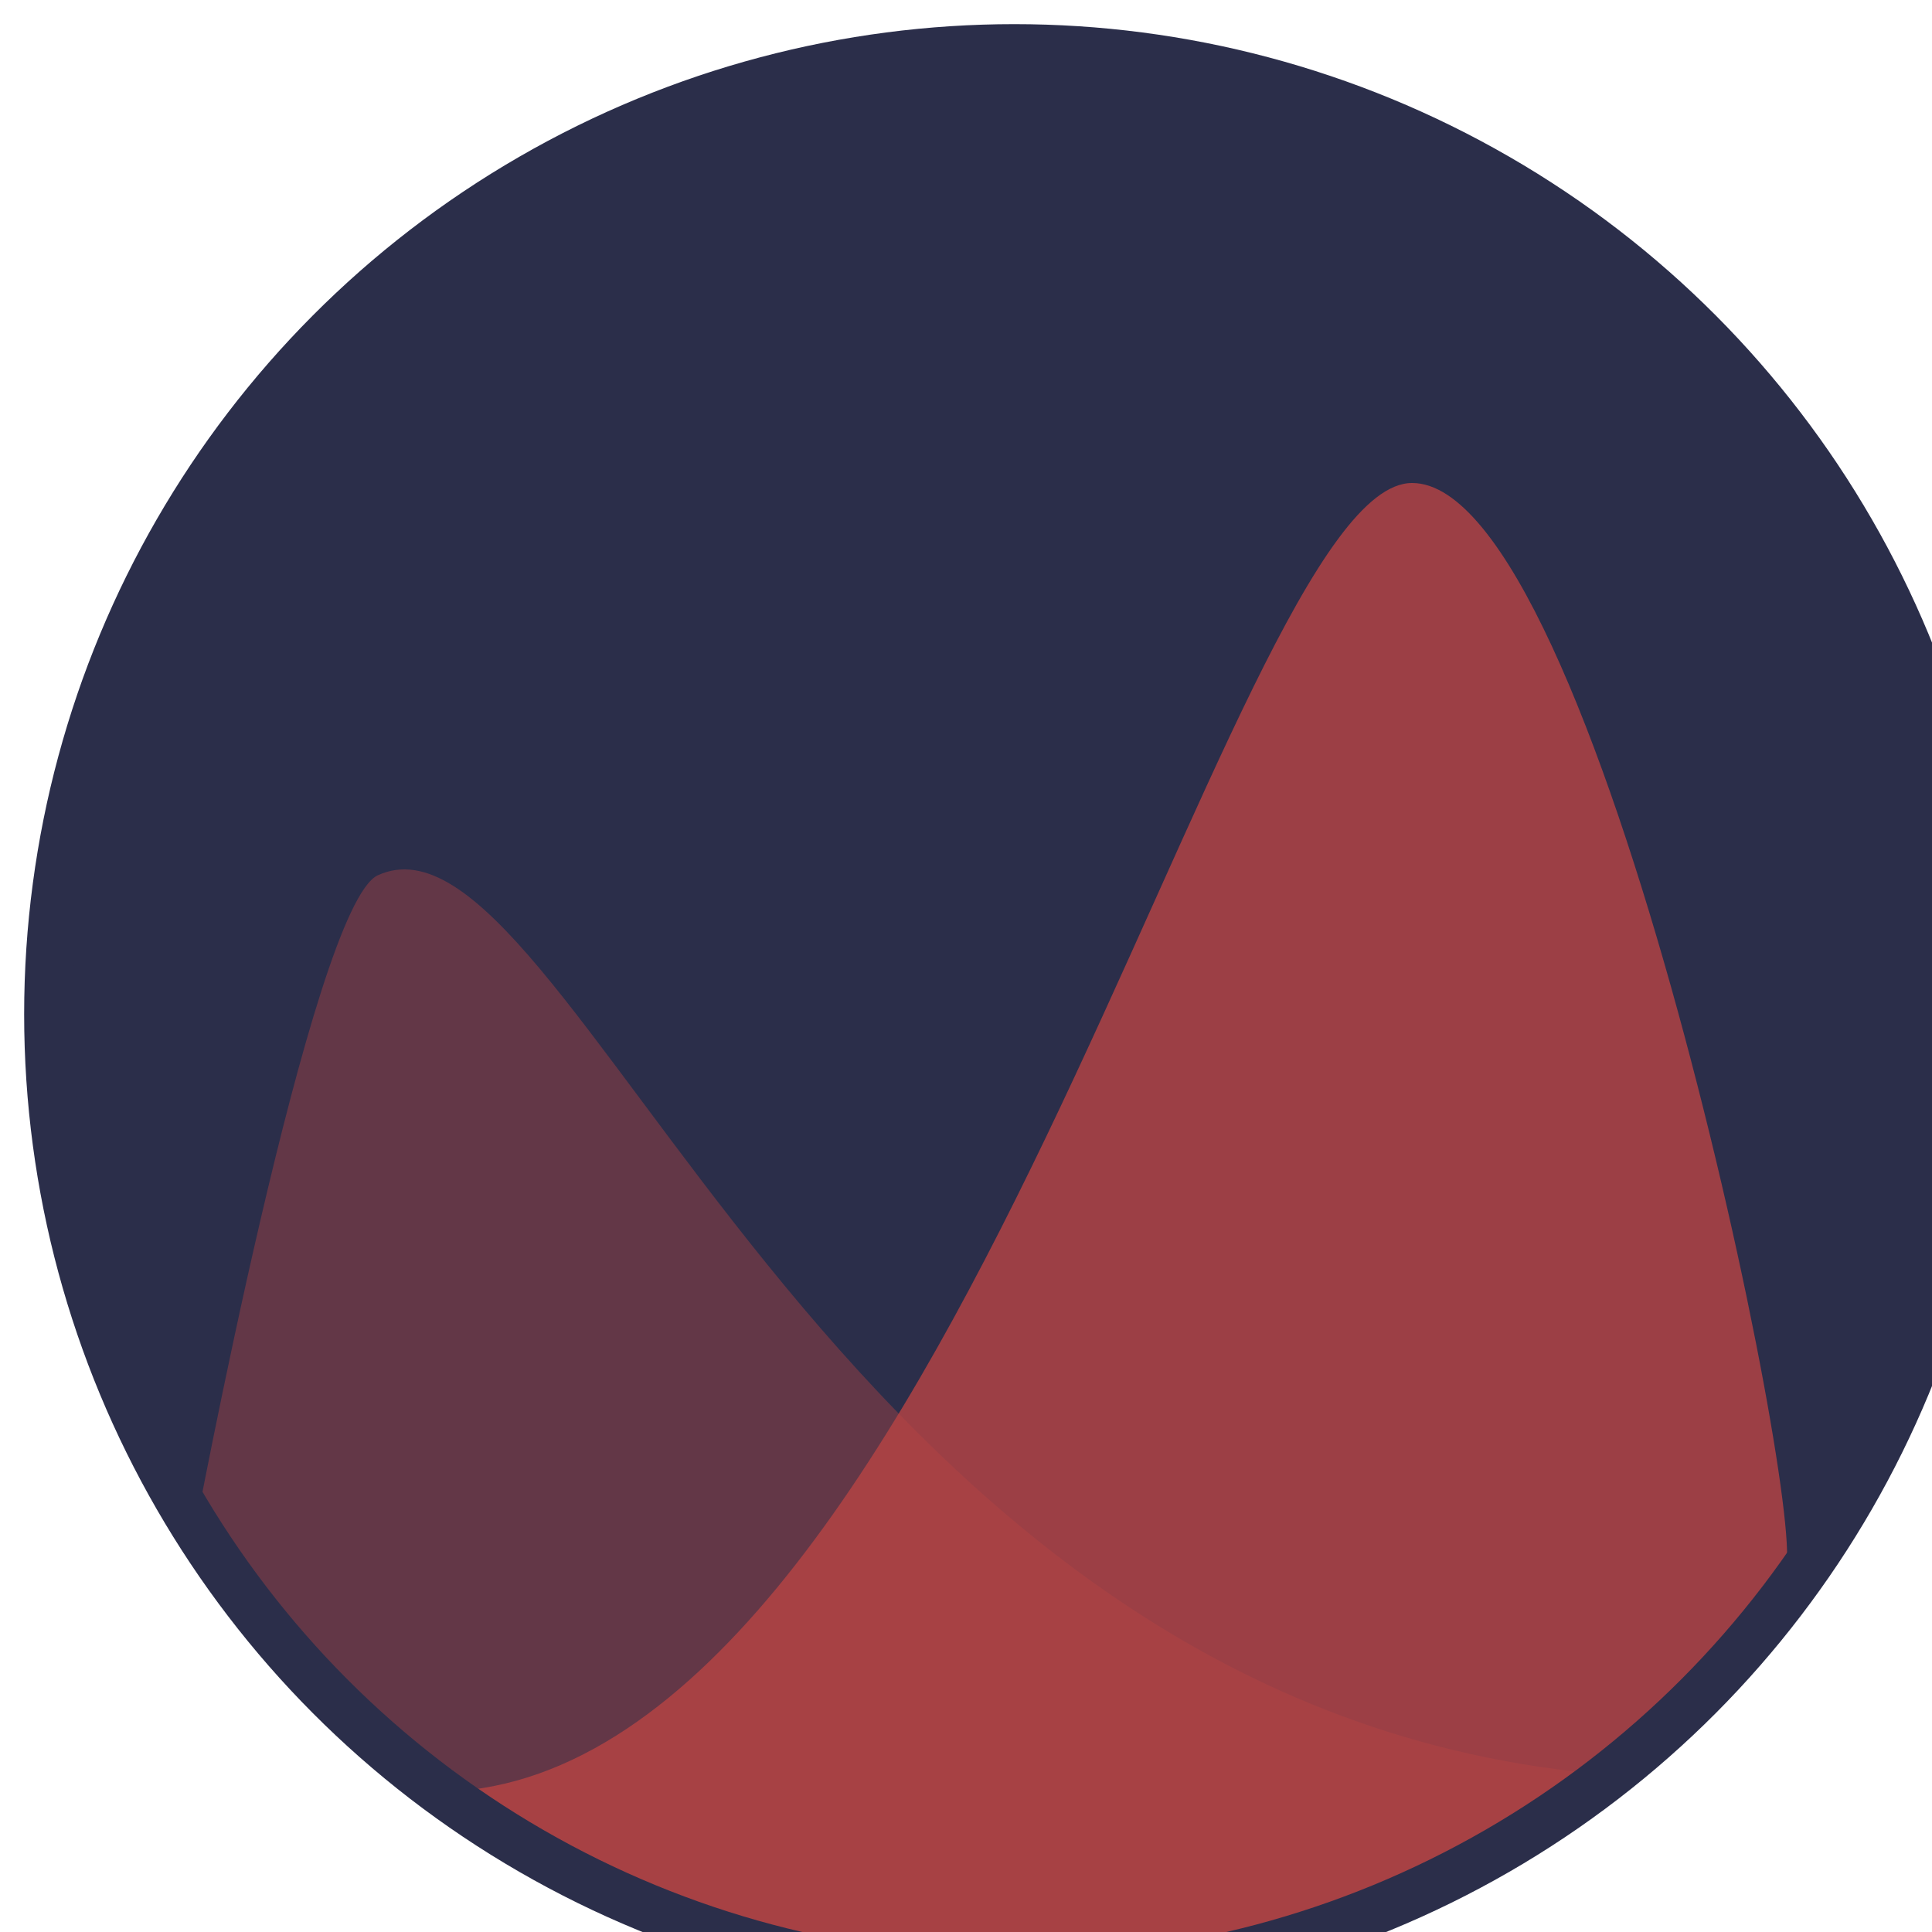 <svg
        width="40"
        height="40"
        viewbox="0 0 42 42"
        fill="none"
        xmlns="http://www.w3.org/2000/svg"
      >
        <circle cx="21" cy="21" r="20" fill="#2B2E4A" />
        <path
          d="M7.823 18.121C6.453 18.744 4 31.885 4 31.885C4 31.885 6.945 36.716 12.44 39.16C24.277 44.426 33 36.716 33 36.716C16.963 35.21 11.787 16.319 7.823 18.121Z"
          fill="#B84444"
          fill-opacity="0.4"
        />
        <path
          d="M29.236 10C25.398 10 19.597 37.1 9 37.1C9 37.1 16.384 42.564 25.009 40.557C33.633 38.55 36.959 32.527 36.959 32.527C37.475 31.588 33.074 10 29.236 10Z"
          fill="#B84444"
          fill-opacity="0.8"
        />
        <circle cx="21" cy="21" r="20" stroke="#2B2E4A" />
      </svg>